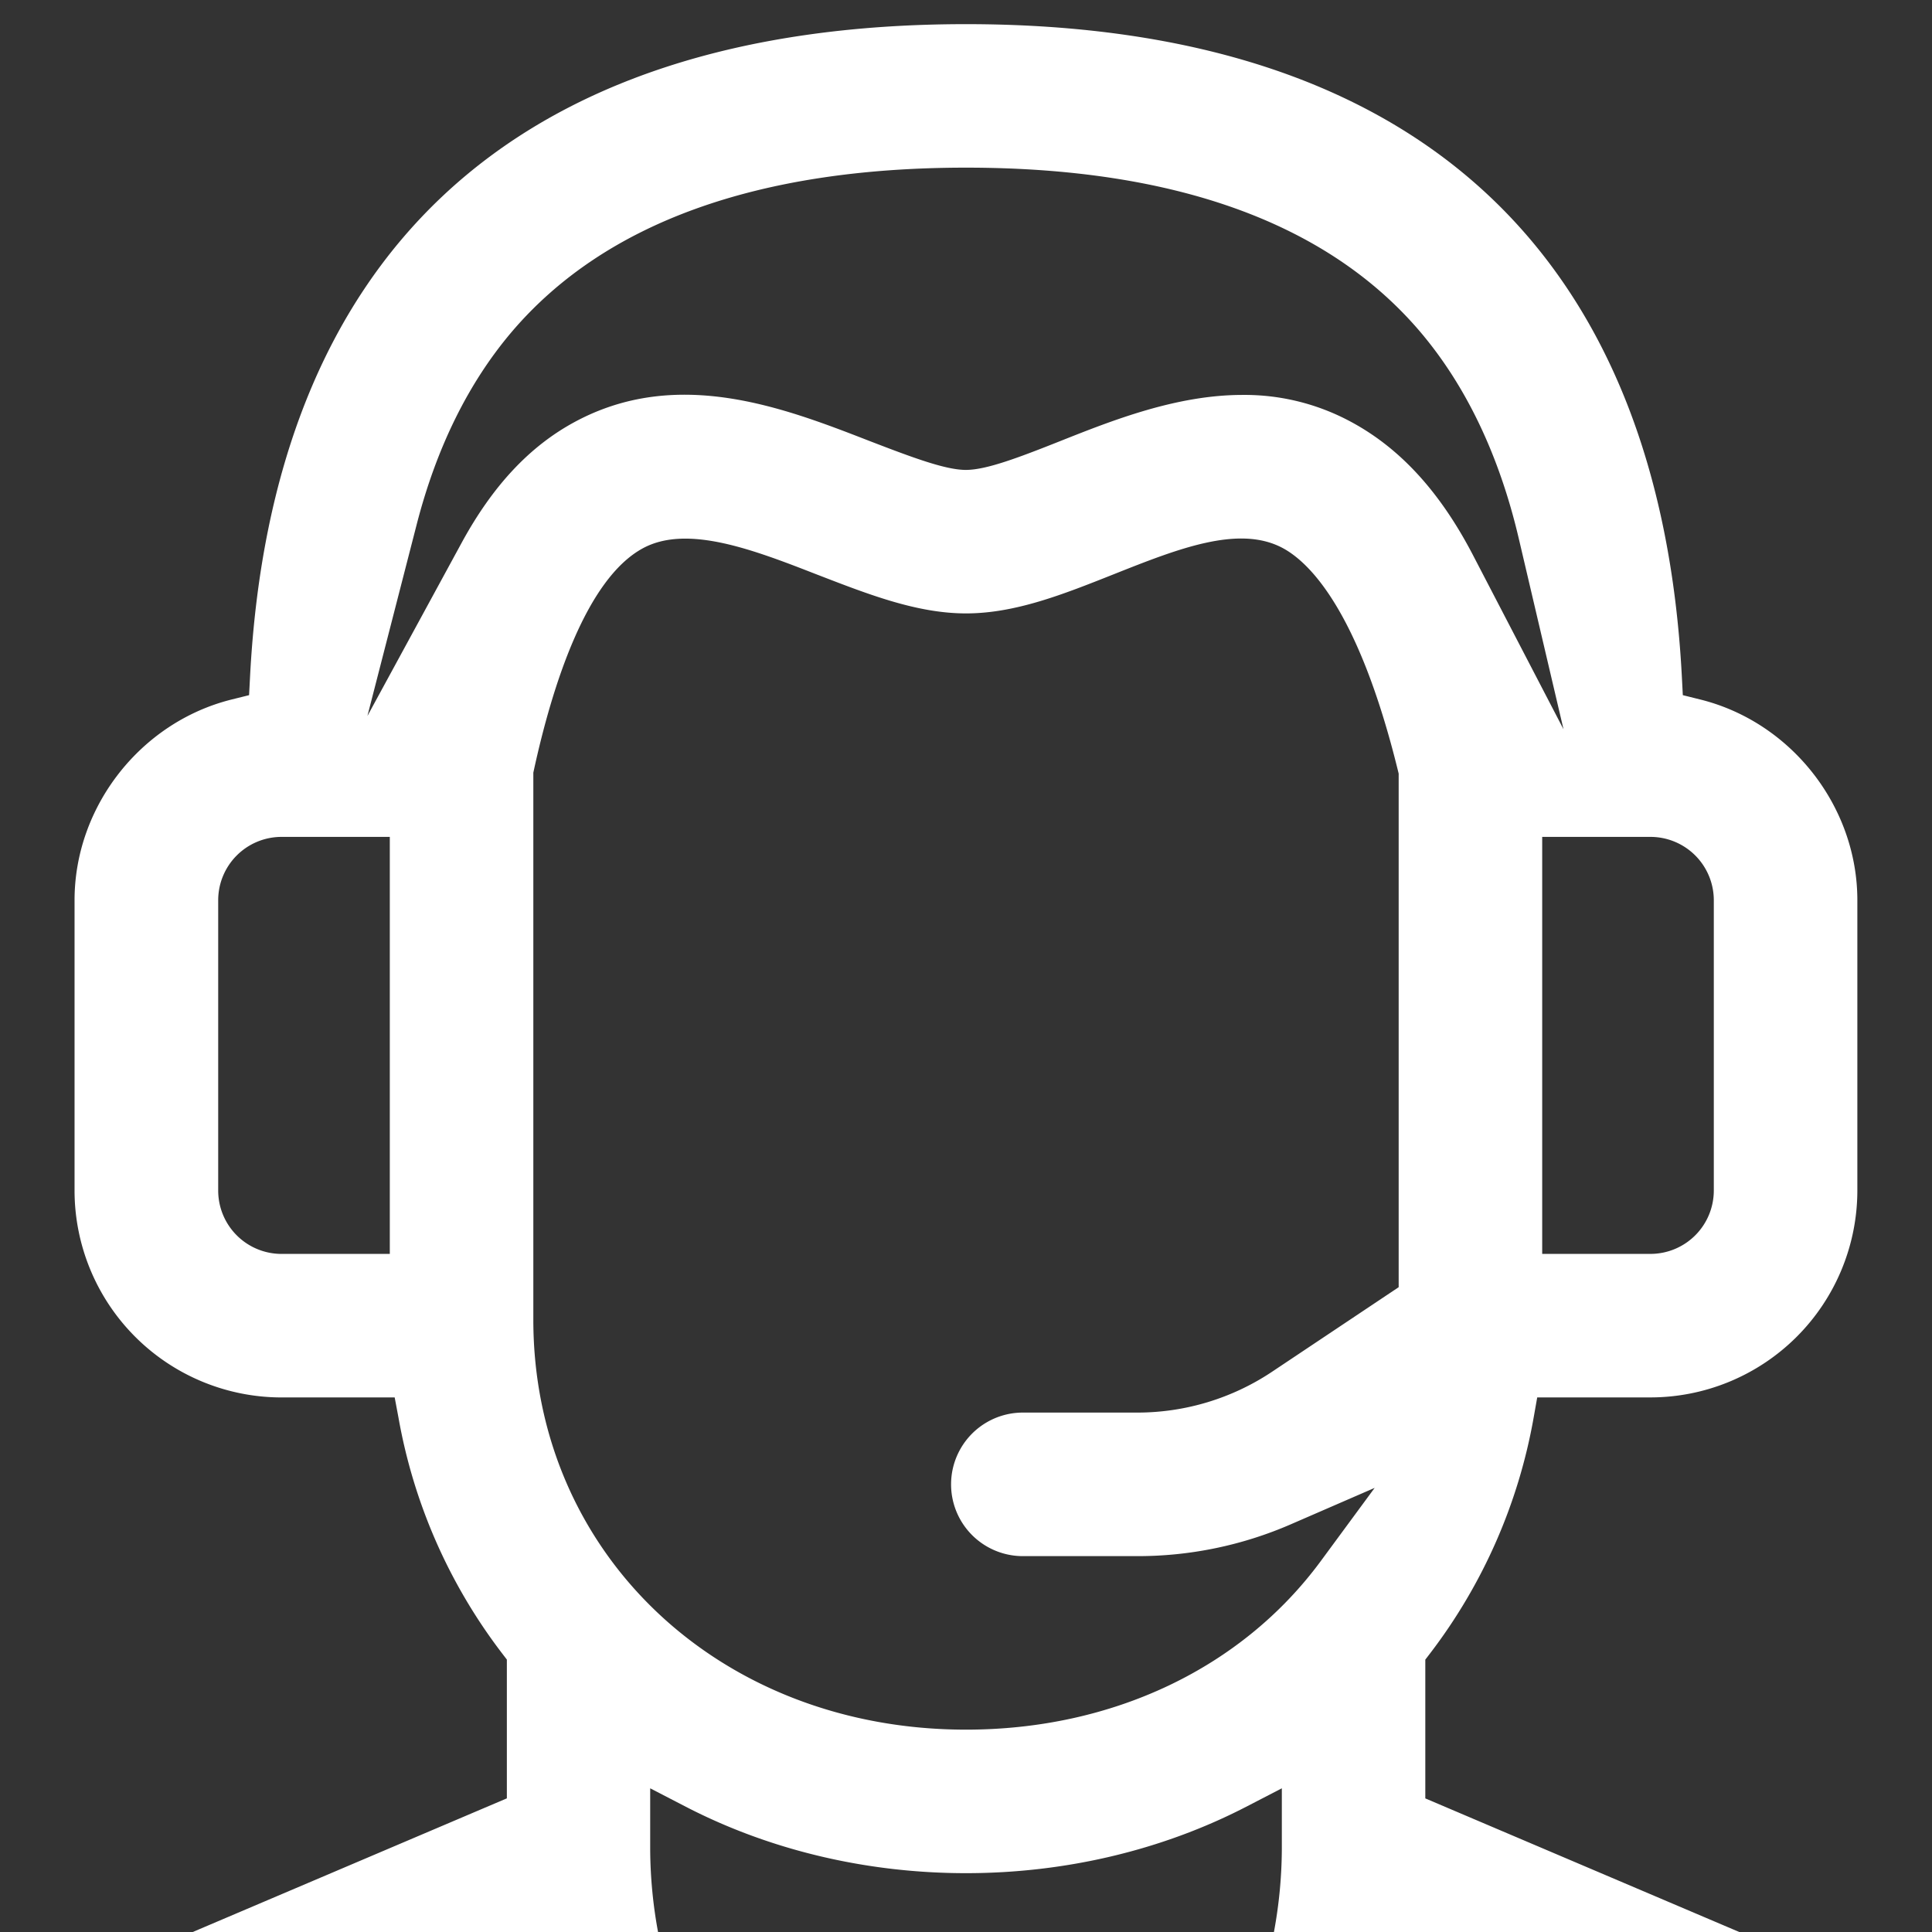 <svg id="Layer_1" data-name="Layer 1" xmlns="http://www.w3.org/2000/svg" viewBox="0 0 800 800"><rect x="0" y="0" width="800" height="800" fill="#333333" stroke="none"/><defs><style>.cls-1{fill:#fff;}</style></defs><title>SupportWhite</title><path class="cls-1" d="M400,775.64c41.1,0,81.19-9.51,116-27.49l14.78-7.65v23.83c0,.36,0,.71,0,1.06v.36A192.14,192.14,0,0,1,527.51,800H720.19l-130-55.32V687.22l2.09-2.73A225.1,225.1,0,0,0,635.05,587l1.48-8.36h46.91A85.74,85.74,0,0,0,769.09,493V372.75c0-38.75-27.32-73.69-65-83.09l-7.27-1.81-.39-7.49c-4.5-86.53-31.33-153.53-79.73-199.14C566.59,34,493.67,10,400,10S233.41,34,183.26,81.22C134.85,126.83,108,193.83,103.53,280.36l-.39,7.49-7.27,1.81c-37.64,9.4-65,44.34-65,83.09V493a85.74,85.74,0,0,0,85.65,85.65h46.91L165,587a225.1,225.1,0,0,0,42.79,97.47l2.09,2.73v57.46L79.82,800H272.48a192.63,192.63,0,0,1-3.25-34.26v-.34c0-.36,0-.71,0-1.07V740.5l14.78,7.65C318.81,766.13,358.9,775.64,400,775.64ZM709.65,372.75V493a26.24,26.24,0,0,1-26.21,26.21H638.59V346.54h44.85A26.24,26.24,0,0,1,709.65,372.75ZM161.41,519.22H116.56A26.24,26.24,0,0,1,90.35,493V372.75a26.24,26.24,0,0,1,26.21-26.21h44.85Zm29.8-294.56-39.07,71.81,20.37-79.17c8.22-32,21.51-58.87,39.49-80h0c38.38-45,101.63-67.88,188-67.88s149.62,22.84,188,67.88c19,22.36,32.8,51.18,40.89,85.68l18.53,79L610,230c-13.87-26.72-30.77-45-51.66-55.9a92.62,92.62,0,0,0-43.86-10.57c-27.38,0-54,10.59-75.45,19.11-17.62,7-30.72,11.94-39.08,11.94s-21.79-5-39.78-11.93c-35.53-13.81-79.72-31-122.39-7.82C219.23,184.89,204,201.2,191.21,224.66Zm29.63,321.8V319.94l.23-1.06c7.61-34.87,21.61-79.1,45.11-91.84,18.44-10,45.91.64,72.46,11l.14.05C359.87,246.24,379.83,254,400,254c20.36,0,40.11-7.84,61-16.14,26.59-10.57,51.7-20.55,69.87-11.07,10.83,5.65,31.48,25.16,48,92.36l.29,1.19V533l-52.41,35a100.49,100.49,0,0,1-55.91,16.92h-47.3a29.72,29.72,0,0,0,0,59.44h47.3a158.9,158.9,0,0,0,63.85-13.26l34.53-15-22.33,30.33C514.2,690.76,460.67,716.21,400,716.21,297.86,716.21,220.84,643.23,220.84,546.46Z" style="fill:#fff;" /></svg>